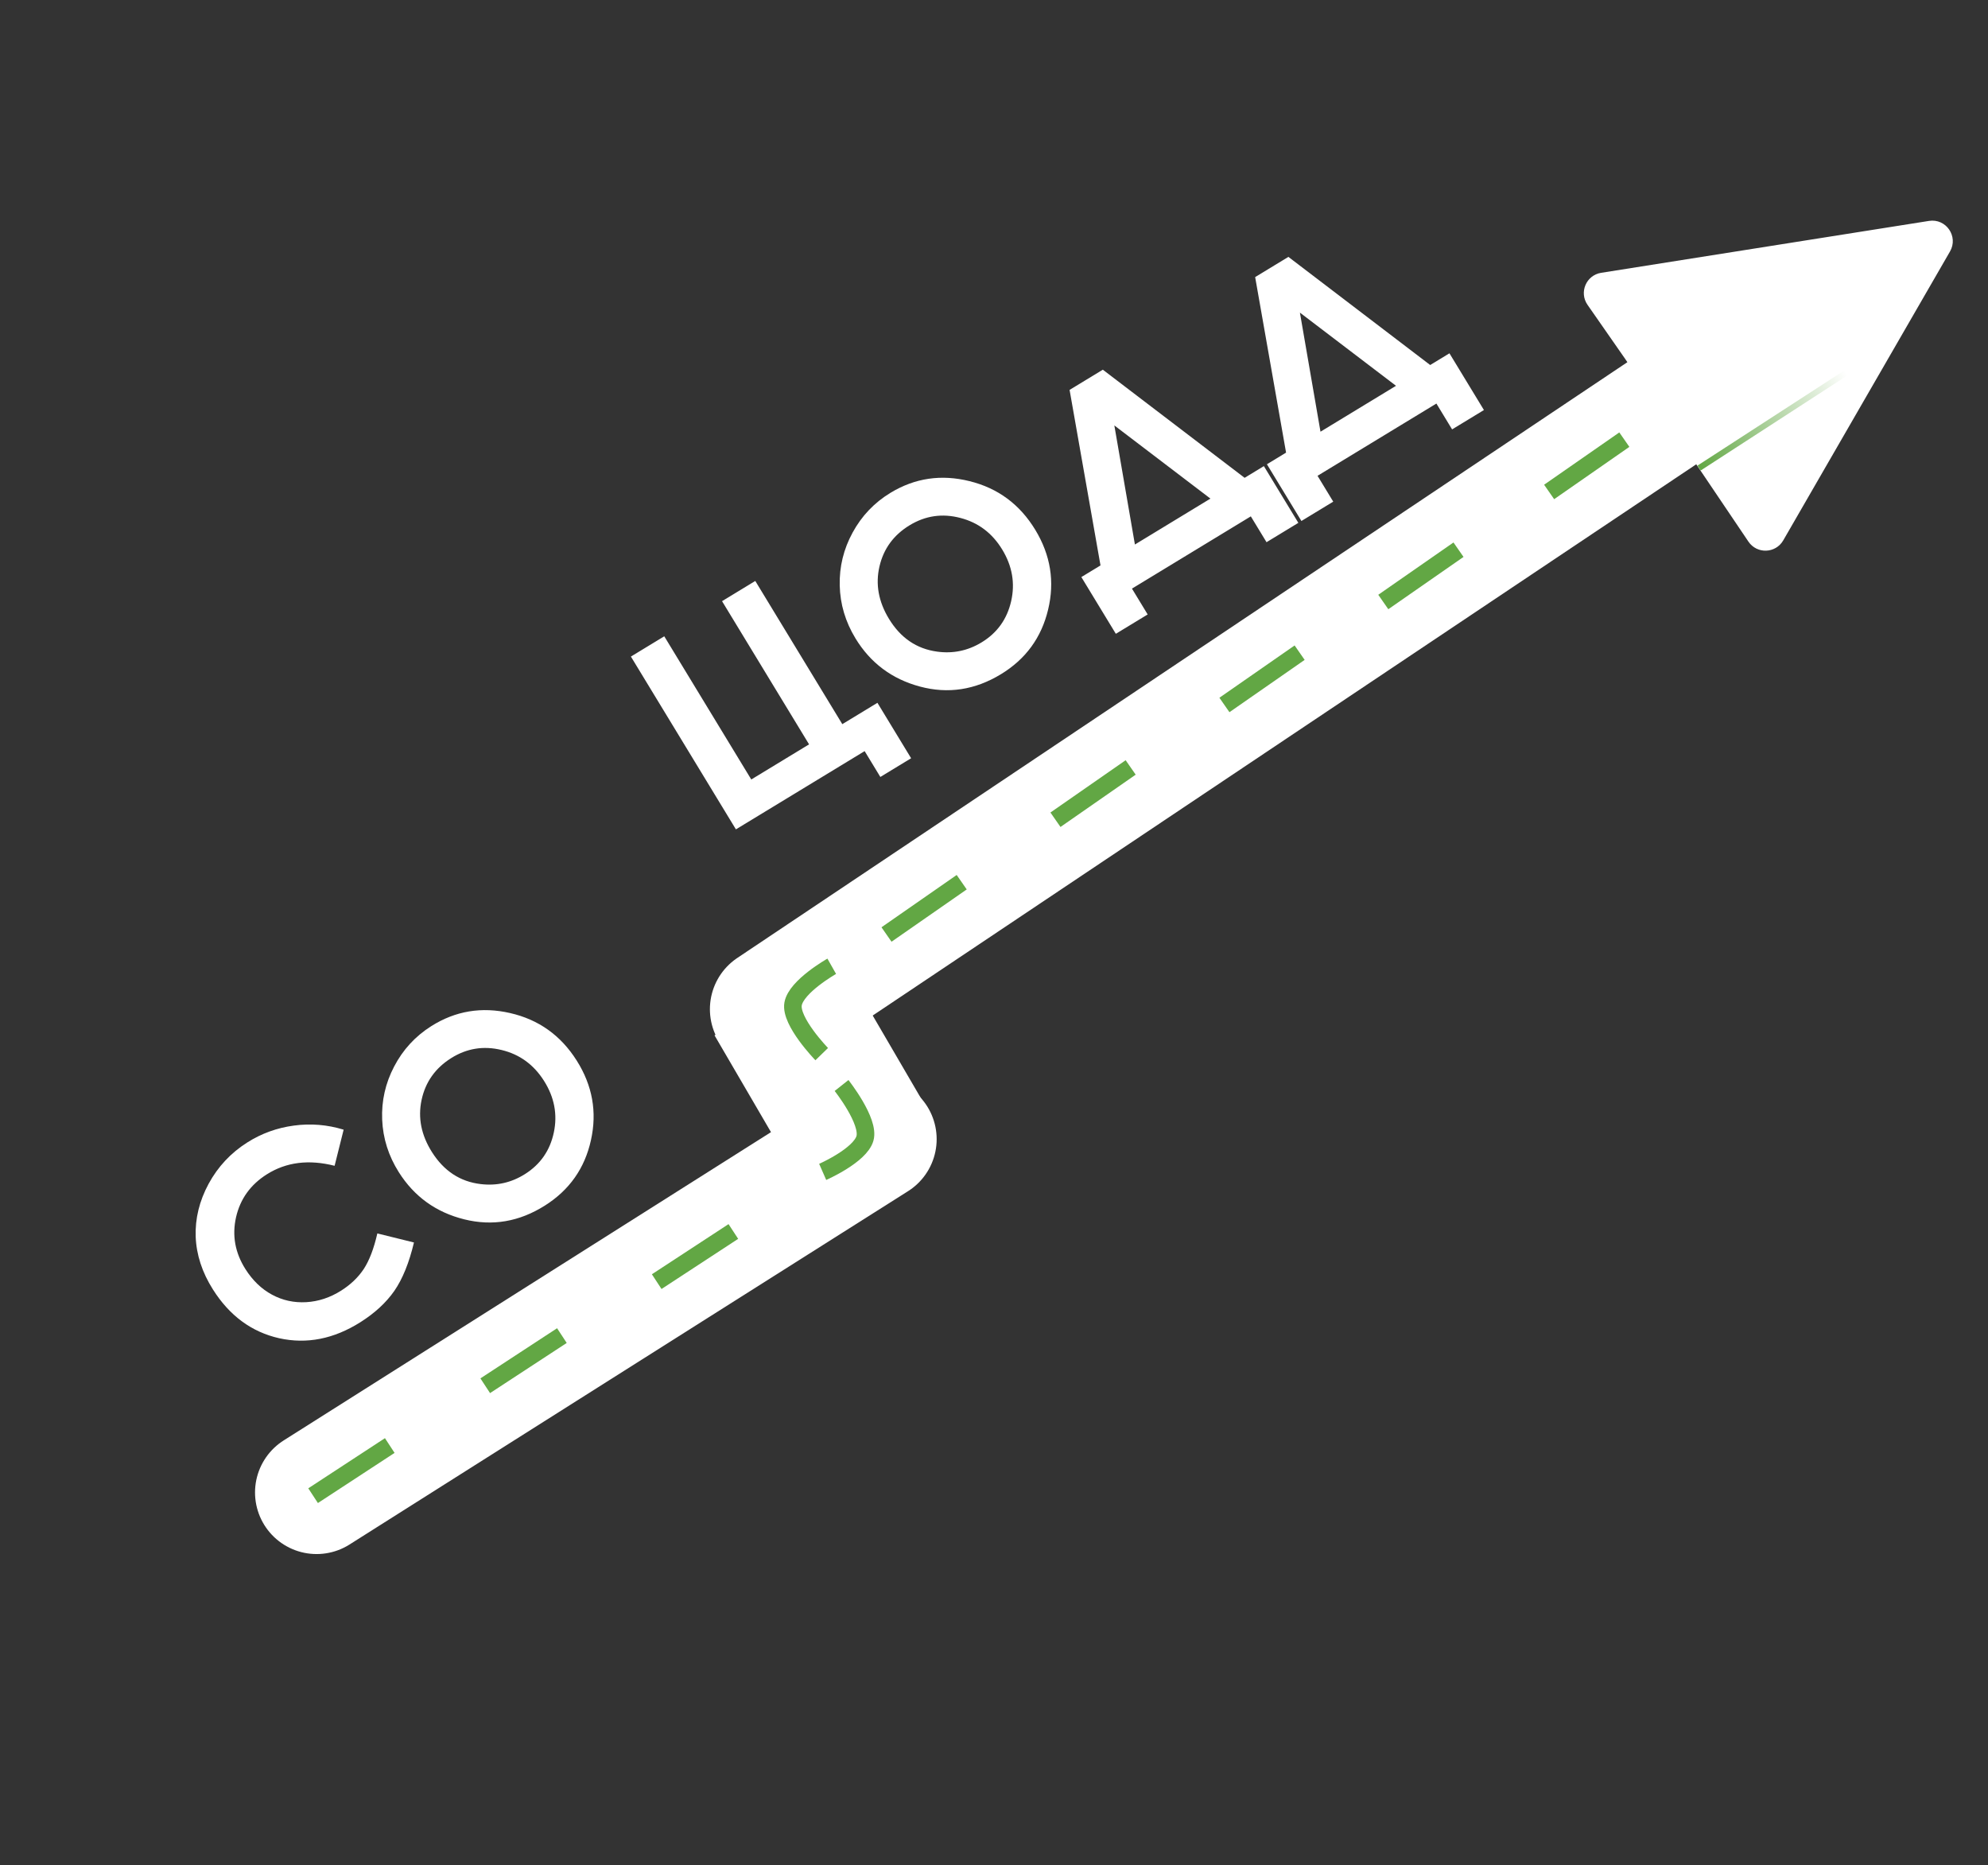 <svg width="339" height="318" viewBox="0 0 339 318" fill="none" xmlns="http://www.w3.org/2000/svg">
<rect x="0" y="0" width="339" height="318" fill="#333333" stroke="none"/>
<line x1="53.988" y1="254.465" x2="149.222" y2="194.227" stroke="white" stroke-width="21" stroke-linecap="round"/>
<line x1="131.555" y1="172.065" x2="293.212" y2="63.875" stroke="white" stroke-width="21" stroke-linecap="round"/>
<line x1="132.642" y1="170.229" x2="147.758" y2="196.142" stroke="white" stroke-width="25"/>
<path d="M277.531 60.894L271.119 51.686C269.854 49.869 270.925 47.355 273.112 47.008L329.023 38.158C331.515 37.763 333.351 40.435 332.09 42.621L303.648 91.889C302.539 93.81 299.803 93.905 298.563 92.067L277.531 60.894Z" fill="white" stroke="white"/>
<line x1="53.39" y1="255.013" x2="66.462" y2="246.462" stroke="#62A744" stroke-width="3"/>
<line x1="82.744" y1="236.269" x2="95.816" y2="227.718" stroke="#62A744" stroke-width="3"/>
<line x1="111.983" y1="218.518" x2="125.054" y2="209.967" stroke="#62A744" stroke-width="3"/>
<line x1="151.169" y1="159.333" x2="163.993" y2="150.415" stroke="#62A744" stroke-width="3"/>
<line x1="179.981" y1="139.766" x2="192.805" y2="130.848" stroke="#62A744" stroke-width="3"/>
<line x1="208.792" y1="120.198" x2="221.617" y2="111.28" stroke="#62A744" stroke-width="3"/>
<path d="M235.883 102.641L248.708 93.723" stroke="#62A744" stroke-width="3"/>
<line x1="264.163" y1="83.878" x2="276.987" y2="74.96" stroke="#62A744" stroke-width="3"/>
<path d="M143.504 185.078C143.504 185.078 148.334 191.175 147.492 194.098C146.649 197.02 140.286 199.806 140.286 199.806" stroke="#62A744" stroke-width="3"/>
<path d="M140.122 179.728C140.122 179.728 134.7 174.152 135.242 171.159C135.784 168.166 141.832 164.751 141.832 164.751" stroke="#62A744" stroke-width="3"/>
<path d="M58.599 192.609L57.058 198.768C52.655 197.651 48.803 198.136 45.501 200.223C42.714 201.985 40.964 204.422 40.251 207.534C39.551 210.638 40.082 213.584 41.844 216.371C43.071 218.312 44.583 219.769 46.38 220.74C48.177 221.711 50.12 222.138 52.207 222.02C54.295 221.901 56.284 221.245 58.172 220.052C59.784 219.033 61.069 217.805 62.027 216.368C62.977 214.917 63.75 212.894 64.346 210.299L70.59 211.842C69.764 215.303 68.653 218.048 67.255 220.077C65.85 222.094 63.918 223.878 61.462 225.431C56.931 228.295 52.314 229.207 47.61 228.17C42.911 227.11 39.142 224.335 36.304 219.845C34.467 216.939 33.489 213.944 33.369 210.859C33.262 207.765 33.996 204.76 35.571 201.841C37.16 198.915 39.367 196.559 42.194 194.772C44.597 193.253 47.23 192.3 50.092 191.915C52.967 191.521 55.803 191.752 58.599 192.609ZM73.535 174.961C77.656 172.356 82.139 171.612 86.984 172.726C91.843 173.833 95.629 176.532 98.342 180.825C101.03 185.078 101.839 189.604 100.769 194.402C99.712 199.193 97.096 202.907 92.923 205.545C88.551 208.308 83.963 209.092 79.159 207.896C74.354 206.699 70.637 204.021 68.007 199.861C66.246 197.074 65.3 194.086 65.169 190.896C65.039 187.707 65.719 184.689 67.21 181.843C68.706 178.975 70.815 176.681 73.535 174.961ZM76.907 180.427C74.213 182.13 72.54 184.5 71.89 187.536C71.24 190.572 71.829 193.536 73.657 196.428C75.694 199.651 78.461 201.47 81.958 201.884C84.681 202.215 87.204 201.645 89.529 200.176C92.157 198.515 93.795 196.149 94.442 193.078C95.089 190.007 94.531 187.079 92.77 184.292C91.017 181.518 88.604 179.762 85.531 179.024C82.45 178.273 79.575 178.741 76.907 180.427Z" fill="white"/>
<path d="M125.49 141.406L107.584 111.945L113.272 108.488L128.111 132.902L137.965 126.913L123.126 102.498L128.793 99.053L143.633 123.468L149.621 119.828L155.367 129.281L150.119 132.471L147.441 128.064L125.49 141.406ZM151.836 84.033C156.002 81.501 160.497 80.835 165.322 82.035C170.161 83.226 173.899 85.992 176.536 90.331C179.149 94.631 179.879 99.17 178.724 103.949C177.583 108.72 174.903 112.388 170.684 114.952C166.264 117.639 161.663 118.342 156.881 117.061C152.098 115.781 148.429 113.038 145.872 108.832C144.16 106.014 143.266 103.01 143.192 99.819C143.117 96.628 143.851 93.623 145.391 90.803C146.937 87.962 149.086 85.705 151.836 84.033ZM155.112 89.557C152.388 91.213 150.674 93.553 149.97 96.577C149.267 99.601 149.804 102.575 151.581 105.499C153.561 108.757 156.296 110.624 159.785 111.1C162.502 111.478 165.035 110.953 167.385 109.525C170.042 107.91 171.721 105.573 172.422 102.514C173.122 99.455 172.616 96.517 170.904 93.7C169.2 90.896 166.818 89.098 163.759 88.306C160.691 87.501 157.809 87.918 155.112 89.557ZM182.389 66.478L188.057 63.033L212.236 81.469L215.52 79.472L221.4 89.146L215.972 92.445L213.294 88.039L193.026 100.358L195.704 104.764L190.276 108.063L184.396 98.39L187.661 96.406L182.389 66.478ZM190.021 72.536L193.529 92.839L206.407 85.011L190.021 72.536ZM214.033 47.244L219.701 43.799L243.88 62.235L247.165 60.239L253.044 69.912L247.617 73.211L244.939 68.805L224.67 81.124L227.348 85.531L221.921 88.83L216.041 79.156L219.305 77.172L214.033 47.244ZM221.665 53.302L225.174 73.605L238.052 65.778L221.665 53.302Z" fill="white"/>
<line x1="289.728" y1="79.805" x2="314.763" y2="63.581" stroke="url(#paint0_linear_397_52)"/>
<defs>
<linearGradient id="paint0_linear_397_52" x1="290.272" y1="80.644" x2="315.307" y2="64.42" gradientUnits="userSpaceOnUse">
<stop stop-color="#62A744"/>
<stop offset="1" stop-color="white"/>
</linearGradient>
</defs>
</svg>
